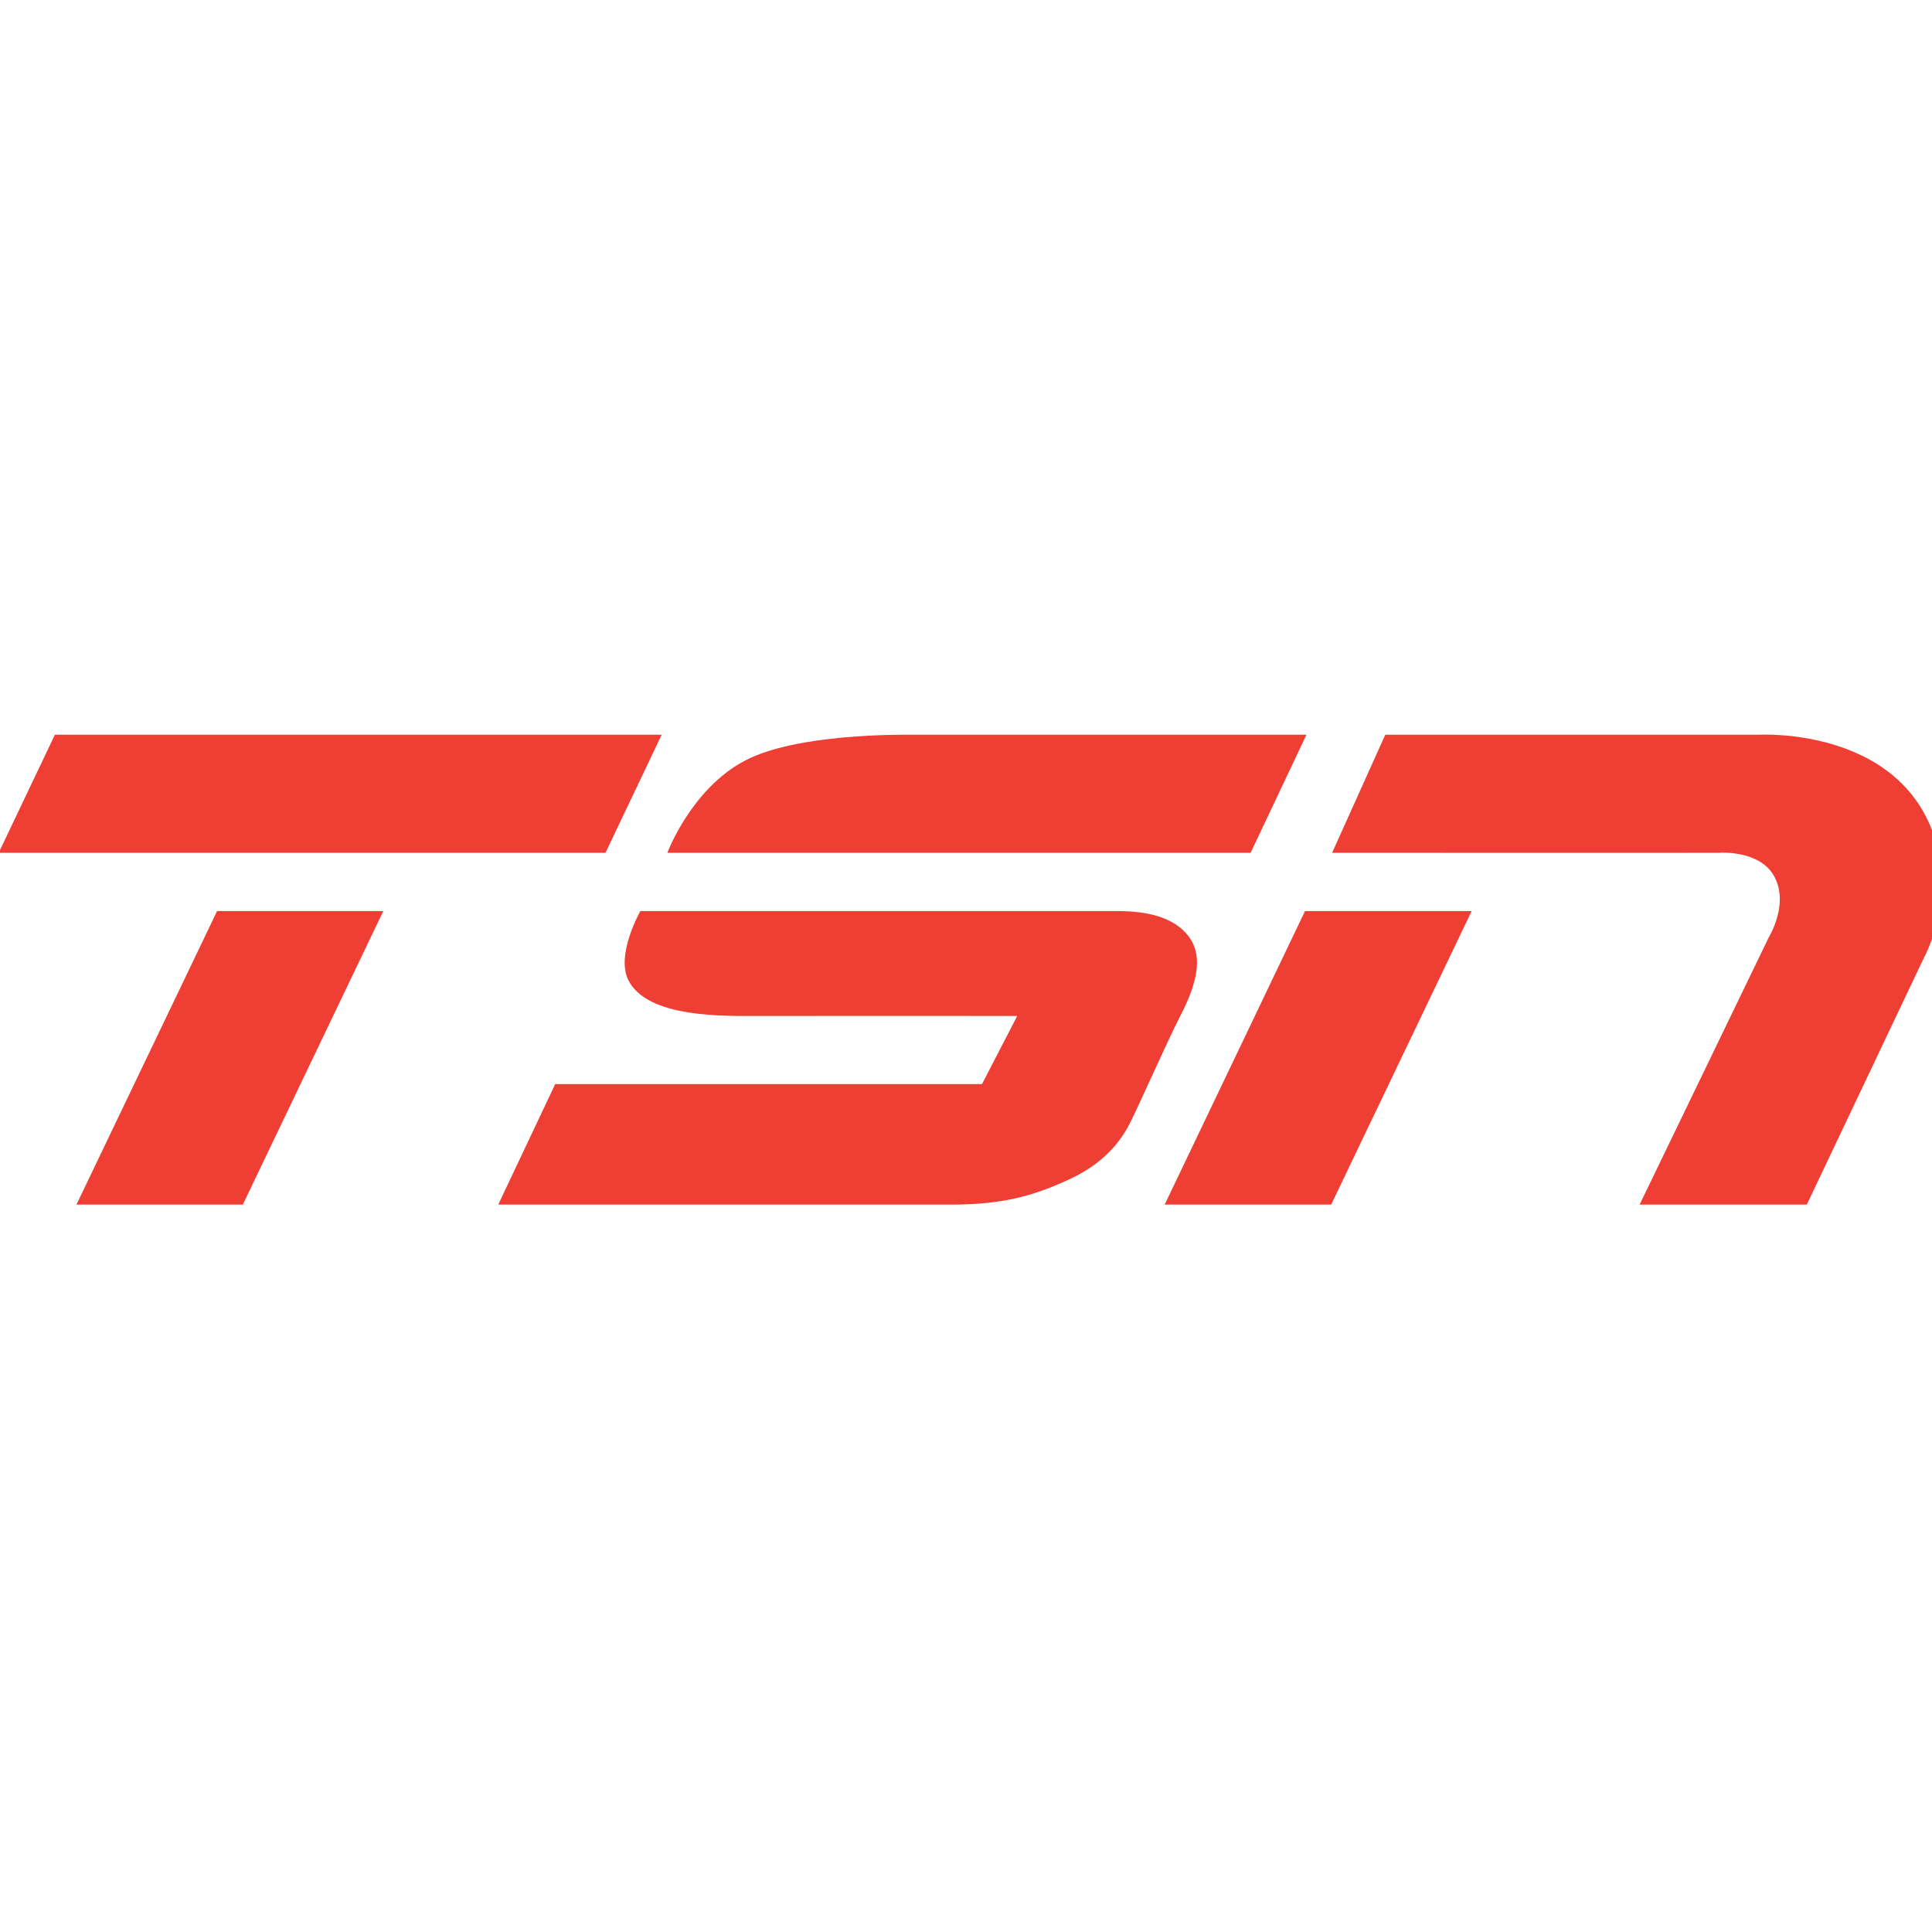<?xml version="1.0" encoding="UTF-8" standalone="no"?>
<!-- Created with Inkscape (http://www.inkscape.org/) -->

<svg
   xmlns:dc="http://purl.org/dc/elements/1.1/"
   xmlns:cc="http://creativecommons.org/ns#"
   xmlns:rdf="http://www.w3.org/1999/02/22-rdf-syntax-ns#"
   xmlns:svg="http://www.w3.org/2000/svg"
   xmlns="http://www.w3.org/2000/svg"
   xmlns:sodipodi="http://sodipodi.sourceforge.net/DTD/sodipodi-0.dtd"
   xmlns:inkscape="http://www.inkscape.org/namespaces/inkscape"
   width="50"
   height="50"
   viewBox="0 0 13.229 13.229"
   version="1.1"
   id="svg8"
   inkscape:version="0.92.2 (5c3e80d, 2017-08-06)"
   sodipodi:docname="tsn.svg">
  <defs
     id="defs2">
    <inkscape:perspective
       inkscape:vp_z="177.006 : 86.377998 : 1"
       sodipodi:type="inkscape:persp3d"
       inkscape:vp_x="0 : 86.377998 : 1"
       inkscape:vp_y="0 : 1000 : 0"
       inkscape:persp3d-origin="88.502998 : 57.585332 : 1"
       id="perspective194" />
  </defs>
  <sodipodi:namedview
     id="base"
     pagecolor="#ffffff"
     bordercolor="#666666"
     borderopacity="1.0"
     inkscape:pageopacity="0.0"
     inkscape:pageshadow="2"
     inkscape:zoom="10.24"
     inkscape:cx="32.141051"
     inkscape:cy="25.38095"
     inkscape:document-units="mm"
     inkscape:current-layer="layer1"
     showgrid="false"
     fit-margin-top="0"
     fit-margin-left="0"
     fit-margin-right="0"
     fit-margin-bottom="0"
     inkscape:window-width="1680"
     inkscape:window-height="987"
     inkscape:window-x="2792"
     inkscape:window-y="32"
     inkscape:window-maximized="1"
     units="px" />
  <g
     inkscape:label="Layer 1"
     inkscape:groupmode="layer"
     id="layer1"
     transform="translate(-178.366,-147.003)">
    <g
       id="g31560"
       transform="matrix(0.069,0,0,0.069,178.357,152.033)">
      <polygon
         transform="translate(-2.939,-2.31)"
         style="fill:#ef3e33"
         id="polygon3"
         points="2.939,14.04 63.154,14.04 68.732,2.322 8.518,2.322 " />
      <polygon
         transform="translate(-2.939,-2.31)"
         style="fill:#ef3e33"
         id="polygon5"
         points="10.656,48.952 24.611,19.825 41.106,19.825 27.164,48.952 " />
      <path
         style="fill:#ef3e33"
         inkscape:connector-curvature="0"
         id="path7"
         d="m 49.575,46.642 5.652,-11.96 H 97.58 l 3.497,-6.76 c 0,0 -22.639,-0.009 -25.479,0 -3.479,0 -11.231,0.259 -13.124,-3.578 -1.242,-2.552 1.203,-6.829 1.203,-6.829 h 47.375 c 3.01,0 5.562,0.638 6.976,2.432 1.328,1.69 1.242,4.113 -0.775,7.976 -1.155,2.225 -4.174,9.028 -4.897,10.442 -0.707,1.439 -2.19,3.923 -5.984,5.708 -3.812,1.784 -6.902,2.569 -11.89,2.569 z" />
      <path
         style="fill:#ef3e33"
         inkscape:connector-curvature="0"
         id="path9"
         d="m 66.358,11.73 c 0,0 2.358,-6.354 7.717,-9.157 5.113,-2.682 15.443,-2.561 16.378,-2.561 H 129.78 L 124.235,11.73 Z" />
      <path
         style="fill:#ef3e33"
         inkscape:connector-curvature="0"
         id="path11"
         d="m 132.324,11.73 5.277,-11.718 h 37.146 c 0,0 15.037,-0.845 17.779,11.718 1.225,5.657 -1.483,10.425 -1.569,10.623 -0.086,0.164 -11.528,24.29 -11.528,24.29 H 162.84 l 12.821,-26.532 c 0,0 1.966,-3.173 0.621,-5.881 -1.312,-2.716 -5.26,-2.535 -5.57,-2.5 -0.329,0.017 -38.388,0 -38.388,0" />
      <polygon
         transform="translate(-2.939,-2.31)"
         style="fill:#ef3e33"
         id="polygon13"
         points="118.647,48.952 132.573,19.825 149.11,19.825 135.168,48.952 " />
    </g>
  </g>
</svg>
